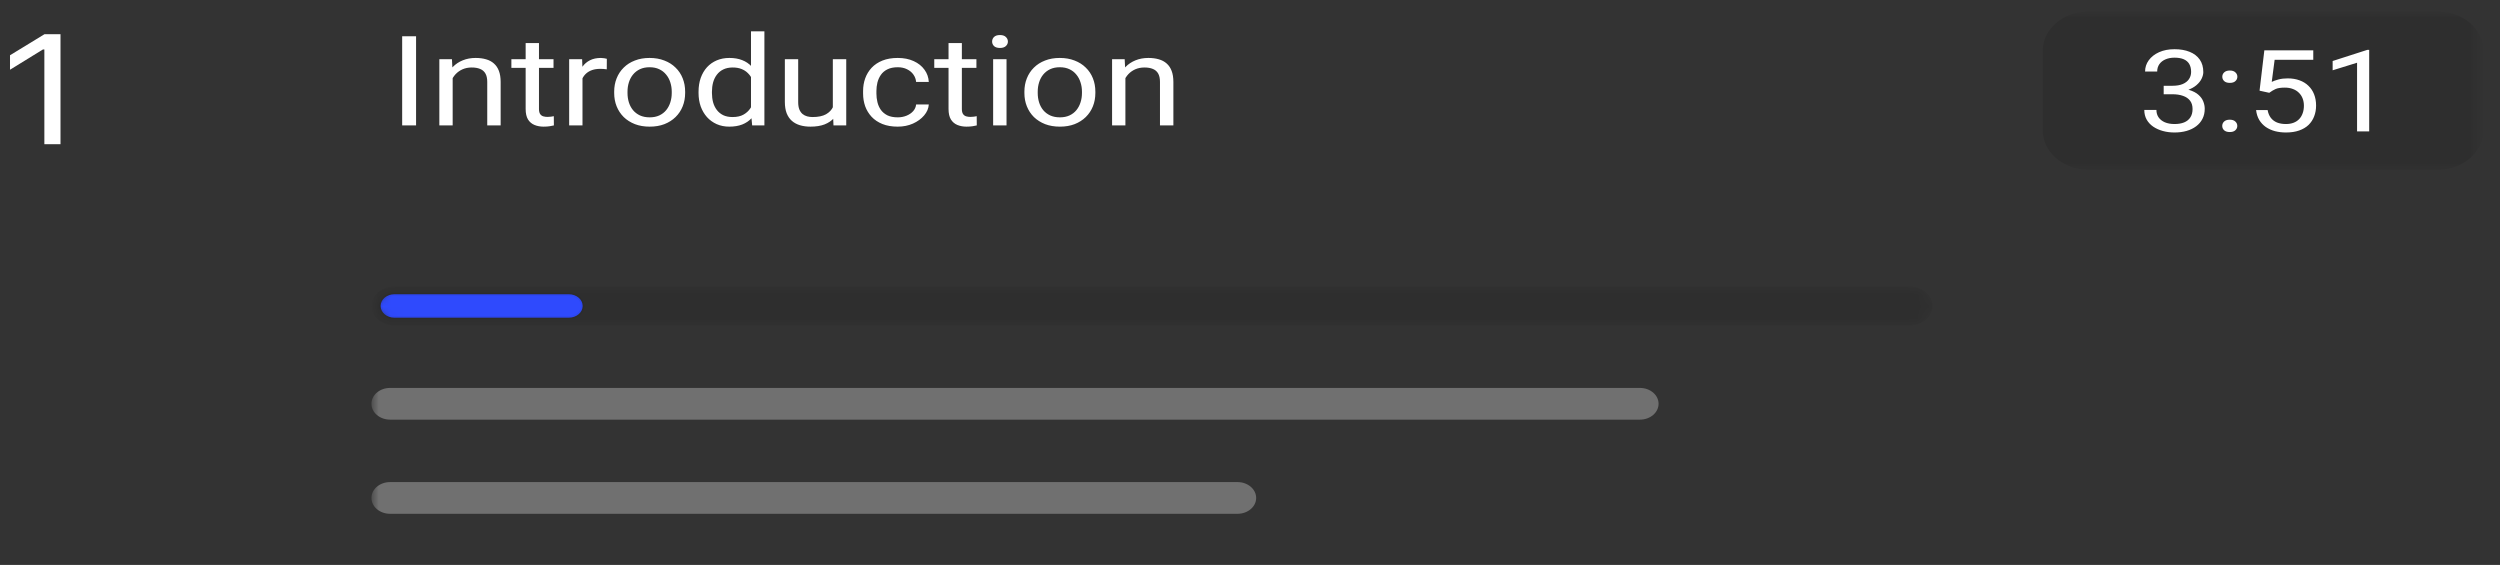 <svg width="208" height="47" viewBox="0 0 208 47" fill="none" xmlns="http://www.w3.org/2000/svg">
<rect x="0" y="0" width="208" height="47" fill="#333333" stroke="none"/>
<mask id="mask0_379_3799" style="mask-type:luminance" maskUnits="userSpaceOnUse" x="0" y="0" width="207" height="47">
<path d="M0 0H206.626V46.482H0V0Z" fill="white"/>
</mask>
<g mask="url(#mask0_379_3799)">
<path d="M3.691 11.998H5.034V2.847H3.699L0.833 4.597V5.802L3.572 4.115H3.691V11.998Z" fill="white"/>
<mask id="mask1_379_3799" style="mask-type:luminance" maskUnits="userSpaceOnUse" x="30" y="0" width="177" height="49">
<path d="M30.904 0.949H206.624V48.44H30.904V0.949Z" fill="white"/>
</mask>
<g mask="url(#mask1_379_3799)">
<mask id="mask2_379_3799" style="mask-type:luminance" maskUnits="userSpaceOnUse" x="30" y="0" width="177" height="15">
<path d="M30.904 0.949H206.624V14.149H30.904V0.949Z" fill="white"/>
</mask>
<g mask="url(#mask2_379_3799)">
<path d="M34.617 3.017V10.435H33.46V3.017H34.617ZM37.662 6.1V10.435H36.553V4.923H37.602L37.662 6.1ZM37.398 7.47L36.937 7.455C36.941 7.078 37.006 6.73 37.134 6.41C37.262 6.088 37.442 5.807 37.674 5.57C37.906 5.332 38.181 5.148 38.501 5.019C38.825 4.887 39.182 4.821 39.574 4.821C39.894 4.821 40.181 4.858 40.437 4.933C40.693 5.004 40.91 5.12 41.09 5.279C41.274 5.439 41.414 5.646 41.51 5.901C41.606 6.152 41.654 6.46 41.654 6.823V10.435H40.539V6.813C40.539 6.524 40.489 6.293 40.389 6.12C40.289 5.943 40.143 5.816 39.951 5.738C39.76 5.656 39.524 5.615 39.244 5.615C38.968 5.615 38.717 5.665 38.489 5.763C38.265 5.862 38.071 5.998 37.907 6.171C37.748 6.344 37.622 6.543 37.53 6.767C37.442 6.988 37.398 7.222 37.398 7.47ZM46.053 4.923V5.646H42.547V4.923H46.053ZM43.734 3.583H44.843V9.07C44.843 9.257 44.877 9.398 44.944 9.493C45.012 9.588 45.1 9.651 45.208 9.681C45.316 9.712 45.432 9.727 45.556 9.727C45.648 9.727 45.744 9.721 45.843 9.707C45.947 9.69 46.025 9.676 46.077 9.666L46.083 10.435C45.995 10.459 45.879 10.481 45.736 10.502C45.596 10.525 45.426 10.537 45.226 10.537C44.954 10.537 44.705 10.492 44.477 10.4C44.249 10.308 44.067 10.155 43.931 9.941C43.8 9.724 43.734 9.432 43.734 9.065V3.583ZM48.463 5.789V10.435H47.354V4.923H48.433L48.463 5.789ZM50.489 4.892L50.483 5.768C50.391 5.751 50.303 5.741 50.219 5.738C50.139 5.731 50.047 5.728 49.943 5.728C49.688 5.728 49.462 5.762 49.266 5.829C49.07 5.897 48.904 5.993 48.769 6.115C48.633 6.237 48.525 6.383 48.445 6.553C48.369 6.719 48.319 6.903 48.295 7.103L47.983 7.256C47.983 6.923 48.021 6.611 48.097 6.319C48.177 6.027 48.299 5.768 48.463 5.544C48.627 5.317 48.834 5.14 49.086 5.014C49.342 4.885 49.646 4.821 49.997 4.821C50.077 4.821 50.169 4.829 50.273 4.846C50.377 4.86 50.449 4.875 50.489 4.892ZM51.1 7.74V7.623C51.1 7.226 51.168 6.857 51.304 6.517C51.44 6.174 51.636 5.877 51.892 5.626C52.147 5.371 52.457 5.174 52.821 5.035C53.184 4.892 53.592 4.821 54.043 4.821C54.499 4.821 54.908 4.892 55.272 5.035C55.64 5.174 55.951 5.371 56.207 5.626C56.467 5.877 56.665 6.174 56.8 6.517C56.936 6.857 57.004 7.226 57.004 7.623V7.74C57.004 8.138 56.936 8.506 56.8 8.846C56.665 9.185 56.467 9.483 56.207 9.738C55.951 9.989 55.642 10.186 55.278 10.329C54.918 10.468 54.511 10.537 54.055 10.537C53.6 10.537 53.19 10.468 52.827 10.329C52.463 10.186 52.151 9.989 51.892 9.738C51.636 9.483 51.44 9.185 51.304 8.846C51.168 8.506 51.1 8.138 51.1 7.74ZM52.209 7.623V7.74C52.209 8.015 52.247 8.275 52.323 8.52C52.399 8.761 52.513 8.975 52.665 9.162C52.821 9.349 53.014 9.496 53.246 9.605C53.478 9.71 53.748 9.763 54.055 9.763C54.359 9.763 54.625 9.71 54.852 9.605C55.084 9.496 55.276 9.349 55.428 9.162C55.58 8.975 55.694 8.761 55.77 8.52C55.849 8.275 55.889 8.015 55.889 7.74V7.623C55.889 7.351 55.849 7.095 55.77 6.854C55.694 6.609 55.578 6.393 55.422 6.207C55.27 6.016 55.078 5.867 54.846 5.758C54.619 5.649 54.351 5.595 54.043 5.595C53.739 5.595 53.472 5.649 53.24 5.758C53.012 5.867 52.821 6.016 52.665 6.207C52.513 6.393 52.399 6.609 52.323 6.854C52.247 7.095 52.209 7.351 52.209 7.623ZM62.483 9.366V2.609H63.598V10.435H62.579L62.483 9.366ZM58.119 7.74V7.633C58.119 7.212 58.179 6.83 58.299 6.487C58.423 6.14 58.597 5.843 58.82 5.595C59.048 5.347 59.318 5.157 59.63 5.024C59.945 4.889 60.297 4.821 60.684 4.821C61.092 4.821 61.448 4.882 61.752 5.004C62.059 5.123 62.319 5.298 62.531 5.529C62.746 5.756 62.916 6.032 63.04 6.354C63.164 6.677 63.25 7.042 63.298 7.45V7.918C63.254 8.323 63.168 8.686 63.04 9.009C62.916 9.332 62.746 9.607 62.531 9.834C62.319 10.062 62.059 10.237 61.752 10.359C61.444 10.478 61.084 10.537 60.673 10.537C60.293 10.537 59.945 10.468 59.63 10.329C59.318 10.189 59.048 9.994 58.82 9.743C58.597 9.491 58.423 9.196 58.299 8.856C58.179 8.513 58.119 8.141 58.119 7.74ZM59.234 7.633V7.74C59.234 8.015 59.266 8.273 59.33 8.515C59.398 8.756 59.502 8.968 59.642 9.152C59.782 9.335 59.959 9.479 60.175 9.585C60.391 9.686 60.649 9.738 60.948 9.738C61.316 9.738 61.618 9.671 61.853 9.539C62.093 9.406 62.285 9.231 62.429 9.014C62.573 8.797 62.685 8.56 62.764 8.306V7.078C62.717 6.891 62.647 6.711 62.555 6.538C62.467 6.361 62.351 6.205 62.207 6.069C62.067 5.93 61.893 5.819 61.686 5.738C61.482 5.656 61.24 5.615 60.96 5.615C60.657 5.615 60.395 5.67 60.175 5.779C59.959 5.884 59.782 6.03 59.642 6.217C59.502 6.4 59.398 6.614 59.33 6.859C59.266 7.1 59.234 7.358 59.234 7.633ZM69.292 9.162V4.923H70.407V10.435H69.346L69.292 9.162ZM69.502 8L69.963 7.99C69.963 8.357 69.917 8.696 69.825 9.009C69.737 9.318 69.594 9.586 69.394 9.814C69.194 10.041 68.932 10.22 68.609 10.349C68.285 10.475 67.891 10.537 67.428 10.537C67.112 10.537 66.822 10.498 66.559 10.42C66.299 10.342 66.075 10.222 65.887 10.058C65.7 9.895 65.554 9.683 65.45 9.422C65.35 9.16 65.3 8.846 65.3 8.479V4.923H66.409V8.489C66.409 8.737 66.441 8.943 66.505 9.106C66.573 9.265 66.662 9.393 66.775 9.488C66.89 9.58 67.018 9.644 67.158 9.681C67.302 9.719 67.45 9.738 67.602 9.738C68.073 9.738 68.447 9.661 68.722 9.508C68.998 9.352 69.196 9.143 69.316 8.881C69.44 8.617 69.502 8.323 69.502 8ZM74.692 9.763C74.956 9.763 75.2 9.717 75.424 9.625C75.647 9.534 75.831 9.408 75.975 9.248C76.119 9.085 76.201 8.9 76.221 8.693H77.276C77.256 9.019 77.126 9.323 76.886 9.605C76.651 9.883 76.341 10.109 75.957 10.283C75.573 10.453 75.152 10.537 74.692 10.537C74.205 10.537 73.779 10.464 73.416 10.318C73.056 10.172 72.756 9.972 72.517 9.717C72.281 9.462 72.103 9.17 71.983 8.841C71.867 8.508 71.809 8.156 71.809 7.786V7.572C71.809 7.202 71.867 6.852 71.983 6.522C72.103 6.19 72.281 5.896 72.517 5.641C72.756 5.386 73.056 5.186 73.416 5.04C73.779 4.894 74.205 4.821 74.692 4.821C75.2 4.821 75.644 4.909 76.023 5.086C76.403 5.259 76.7 5.497 76.916 5.799C77.136 6.098 77.256 6.438 77.276 6.818H76.221C76.201 6.59 76.125 6.385 75.993 6.201C75.865 6.018 75.689 5.872 75.466 5.763C75.246 5.651 74.988 5.595 74.692 5.595C74.353 5.595 74.067 5.653 73.835 5.768C73.608 5.88 73.426 6.033 73.29 6.227C73.158 6.417 73.062 6.629 73.002 6.864C72.946 7.095 72.918 7.331 72.918 7.572V7.786C72.918 8.027 72.946 8.265 73.002 8.499C73.058 8.734 73.152 8.946 73.284 9.136C73.42 9.326 73.602 9.479 73.829 9.595C74.061 9.707 74.349 9.763 74.692 9.763ZM81.238 4.923V5.646H77.731V4.923H81.238ZM78.918 3.583H80.027V9.07C80.027 9.257 80.061 9.398 80.129 9.493C80.197 9.588 80.285 9.651 80.393 9.681C80.501 9.712 80.617 9.727 80.74 9.727C80.832 9.727 80.928 9.721 81.028 9.707C81.132 9.69 81.21 9.676 81.262 9.666L81.268 10.435C81.18 10.459 81.064 10.481 80.92 10.502C80.78 10.525 80.611 10.537 80.411 10.537C80.139 10.537 79.889 10.492 79.661 10.4C79.434 10.308 79.252 10.155 79.116 9.941C78.984 9.724 78.918 9.432 78.918 9.065V3.583ZM83.743 4.923V10.435H82.629V4.923H83.743ZM82.544 3.46C82.544 3.307 82.599 3.178 82.706 3.073C82.818 2.968 82.982 2.915 83.198 2.915C83.41 2.915 83.572 2.968 83.683 3.073C83.799 3.178 83.857 3.307 83.857 3.46C83.857 3.606 83.799 3.732 83.683 3.837C83.572 3.939 83.41 3.99 83.198 3.99C82.982 3.99 82.818 3.939 82.706 3.837C82.599 3.732 82.544 3.606 82.544 3.46ZM85.23 7.74V7.623C85.23 7.226 85.298 6.857 85.434 6.517C85.57 6.174 85.765 5.877 86.021 5.626C86.277 5.371 86.587 5.174 86.95 5.035C87.314 4.892 87.721 4.821 88.173 4.821C88.629 4.821 89.038 4.892 89.402 5.035C89.769 5.174 90.081 5.371 90.337 5.626C90.597 5.877 90.794 6.174 90.93 6.517C91.066 6.857 91.134 7.226 91.134 7.623V7.74C91.134 8.138 91.066 8.506 90.93 8.846C90.794 9.185 90.597 9.483 90.337 9.738C90.081 9.989 89.771 10.186 89.408 10.329C89.048 10.468 88.64 10.537 88.185 10.537C87.729 10.537 87.32 10.468 86.956 10.329C86.593 10.186 86.281 9.989 86.021 9.738C85.765 9.483 85.57 9.185 85.434 8.846C85.298 8.506 85.23 8.138 85.23 7.74ZM86.339 7.623V7.74C86.339 8.015 86.377 8.275 86.453 8.52C86.528 8.761 86.642 8.975 86.794 9.162C86.95 9.349 87.144 9.496 87.376 9.605C87.608 9.71 87.877 9.763 88.185 9.763C88.489 9.763 88.754 9.71 88.982 9.605C89.214 9.496 89.406 9.349 89.558 9.162C89.709 8.975 89.823 8.761 89.899 8.52C89.979 8.275 90.019 8.015 90.019 7.74V7.623C90.019 7.351 89.979 7.095 89.899 6.854C89.823 6.609 89.707 6.393 89.552 6.207C89.4 6.016 89.208 5.867 88.976 5.758C88.748 5.649 88.481 5.595 88.173 5.595C87.869 5.595 87.601 5.649 87.37 5.758C87.142 5.867 86.95 6.016 86.794 6.207C86.642 6.393 86.528 6.609 86.453 6.854C86.377 7.095 86.339 7.351 86.339 7.623ZM93.633 6.1V10.435H92.525V4.923H93.573L93.633 6.1ZM93.37 7.47L92.908 7.455C92.912 7.078 92.978 6.73 93.106 6.41C93.234 6.088 93.414 5.807 93.645 5.57C93.877 5.332 94.153 5.148 94.473 5.019C94.796 4.887 95.154 4.821 95.545 4.821C95.865 4.821 96.153 4.858 96.409 4.933C96.664 5.004 96.882 5.12 97.062 5.279C97.246 5.439 97.386 5.646 97.481 5.901C97.577 6.152 97.625 6.46 97.625 6.823V10.435H96.51V6.813C96.51 6.524 96.46 6.293 96.361 6.12C96.261 5.943 96.115 5.816 95.923 5.738C95.731 5.656 95.496 5.615 95.216 5.615C94.94 5.615 94.688 5.665 94.461 5.763C94.237 5.862 94.043 5.998 93.879 6.171C93.719 6.344 93.593 6.543 93.502 6.767C93.414 6.988 93.37 7.222 93.37 7.47Z" fill="white"/>
<path d="M202.805 0.949H173.773C171.664 0.949 169.953 2.424 169.953 4.243V10.831C169.953 12.65 171.664 14.124 173.773 14.124H202.805C204.915 14.124 206.625 12.65 206.625 10.831V4.243C206.625 2.424 204.915 0.949 202.805 0.949Z" fill="black" fill-opacity="0.1"/>
<path d="M180.018 7.137H180.737C181.09 7.137 181.38 7.088 181.609 6.989C181.842 6.887 182.014 6.749 182.127 6.576C182.243 6.4 182.301 6.203 182.301 5.984C182.301 5.724 182.25 5.506 182.149 5.33C182.047 5.154 181.894 5.022 181.691 4.932C181.487 4.843 181.229 4.798 180.917 4.798C180.633 4.798 180.383 4.846 180.165 4.941C179.95 5.034 179.782 5.167 179.658 5.34C179.539 5.513 179.478 5.716 179.478 5.951H178.471C178.471 5.608 178.572 5.297 178.775 5.016C178.98 4.735 179.264 4.511 179.631 4.344C180.002 4.177 180.43 4.094 180.917 4.094C181.397 4.094 181.816 4.166 182.176 4.311C182.535 4.454 182.815 4.667 183.015 4.951C183.215 5.232 183.315 5.582 183.315 6.002C183.315 6.172 183.267 6.354 183.173 6.549C183.082 6.74 182.939 6.919 182.743 7.086C182.549 7.253 182.3 7.39 181.99 7.498C181.681 7.603 181.311 7.656 180.879 7.656H180.018V7.137ZM180.018 7.841V7.327H180.879C181.384 7.327 181.802 7.378 182.132 7.48C182.462 7.582 182.722 7.717 182.911 7.887C183.104 8.057 183.238 8.244 183.315 8.448C183.394 8.648 183.434 8.849 183.434 9.05C183.434 9.365 183.371 9.644 183.244 9.888C183.121 10.132 182.945 10.339 182.716 10.509C182.49 10.679 182.225 10.807 181.92 10.893C181.614 10.98 181.282 11.023 180.922 11.023C180.578 11.023 180.253 10.982 179.947 10.898C179.646 10.815 179.379 10.694 179.146 10.537C178.914 10.376 178.732 10.18 178.601 9.948C178.471 9.714 178.405 9.447 178.405 9.147H179.414C179.414 9.382 179.473 9.587 179.593 9.763C179.716 9.939 179.891 10.077 180.116 10.175C180.345 10.271 180.613 10.319 180.922 10.319C181.232 10.319 181.496 10.274 181.718 10.185C181.944 10.092 182.115 9.953 182.236 9.768C182.36 9.583 182.421 9.349 182.421 9.068C182.421 8.787 182.352 8.557 182.214 8.378C182.076 8.196 181.88 8.062 181.625 7.975C181.374 7.886 181.079 7.841 180.737 7.841H180.018ZM184.89 10.477C184.89 10.332 184.942 10.21 185.047 10.111C185.156 10.009 185.313 9.958 185.516 9.958C185.72 9.958 185.874 10.009 185.979 10.111C186.088 10.21 186.143 10.332 186.143 10.477C186.143 10.619 186.088 10.739 185.979 10.838C185.874 10.937 185.72 10.986 185.516 10.986C185.313 10.986 185.156 10.937 185.047 10.838C184.942 10.739 184.89 10.619 184.89 10.477ZM184.895 6.387C184.895 6.241 184.948 6.119 185.053 6.021C185.162 5.919 185.318 5.868 185.521 5.868C185.724 5.868 185.88 5.919 185.984 6.021C186.094 6.119 186.148 6.241 186.148 6.387C186.148 6.529 186.094 6.649 185.984 6.748C185.88 6.847 185.724 6.896 185.521 6.896C185.318 6.896 185.162 6.847 185.053 6.748C184.948 6.649 184.895 6.529 184.895 6.387ZM188.802 7.721L187.995 7.545L188.393 4.186H192.464V4.978H189.249L189.009 6.813C189.154 6.742 189.338 6.675 189.559 6.614C189.784 6.552 190.042 6.521 190.333 6.521C190.699 6.521 191.029 6.575 191.32 6.683C191.61 6.788 191.857 6.939 192.061 7.137C192.267 7.335 192.426 7.572 192.534 7.85C192.643 8.128 192.698 8.439 192.698 8.781C192.698 9.105 192.646 9.403 192.54 9.675C192.438 9.947 192.284 10.185 192.077 10.389C191.87 10.589 191.608 10.745 191.292 10.856C190.98 10.967 190.611 11.023 190.186 11.023C189.866 11.023 189.563 10.986 189.275 10.912C188.993 10.835 188.739 10.719 188.513 10.565C188.291 10.407 188.11 10.213 187.969 9.981C187.83 9.746 187.743 9.471 187.706 9.156H188.666C188.71 9.41 188.797 9.623 188.927 9.796C189.058 9.969 189.229 10.1 189.439 10.189C189.654 10.276 189.903 10.319 190.186 10.319C190.426 10.319 190.638 10.284 190.823 10.213C191.009 10.142 191.165 10.04 191.292 9.907C191.419 9.774 191.515 9.613 191.581 9.425C191.65 9.237 191.685 9.025 191.685 8.791C191.685 8.577 191.65 8.38 191.581 8.198C191.512 8.015 191.408 7.856 191.271 7.721C191.136 7.585 190.971 7.48 190.774 7.406C190.578 7.328 190.353 7.29 190.099 7.29C189.761 7.29 189.505 7.328 189.33 7.406C189.159 7.483 188.983 7.588 188.802 7.721ZM197.117 4.149V10.931H196.108V5.219L194.076 5.849V5.076L196.959 4.149H197.117Z" fill="white"/>
</g>
<mask id="mask3_379_3799" style="mask-type:luminance" maskUnits="userSpaceOnUse" x="30" y="23" width="131" height="5">
<path d="M158.875 23.833H32.814C31.759 23.833 30.904 24.56 30.904 25.457C30.904 26.353 31.759 27.08 32.814 27.08H158.875C159.93 27.08 160.785 26.353 160.785 25.457C160.785 24.56 159.93 23.833 158.875 23.833Z" fill="white"/>
</mask>
<g mask="url(#mask3_379_3799)">
<path d="M158.875 23.833H32.814C31.759 23.833 30.904 24.56 30.904 25.457C30.904 26.353 31.759 27.08 32.814 27.08H158.875C159.93 27.08 160.785 26.353 160.785 25.457C160.785 24.56 159.93 23.833 158.875 23.833Z" fill="black" fill-opacity="0.1"/>
<path d="M47.33 24.482H32.814C32.181 24.482 31.669 24.919 31.669 25.457C31.669 25.995 32.181 26.431 32.814 26.431H47.33C47.963 26.431 48.477 25.995 48.477 25.457C48.477 24.919 47.963 24.482 47.33 24.482Z" fill="#2F4AFD" stroke="black" stroke-opacity="0.05" stroke-width="0.276"/>
</g>
<path d="M136.442 32.275H32.456C31.599 32.275 30.904 32.866 30.904 33.595C30.904 34.323 31.599 34.914 32.456 34.914H136.442C137.299 34.914 137.993 34.323 137.993 33.595C137.993 32.866 137.299 32.275 136.442 32.275Z" fill="white" fill-opacity="0.3"/>
<path d="M102.961 40.109H32.456C31.599 40.109 30.904 40.7 30.904 41.429C30.904 42.157 31.599 42.748 32.456 42.748H102.961C103.818 42.748 104.513 42.157 104.513 41.429C104.513 40.7 103.818 40.109 102.961 40.109Z" fill="white" fill-opacity="0.3"/>
</g>
</g>
</svg>
